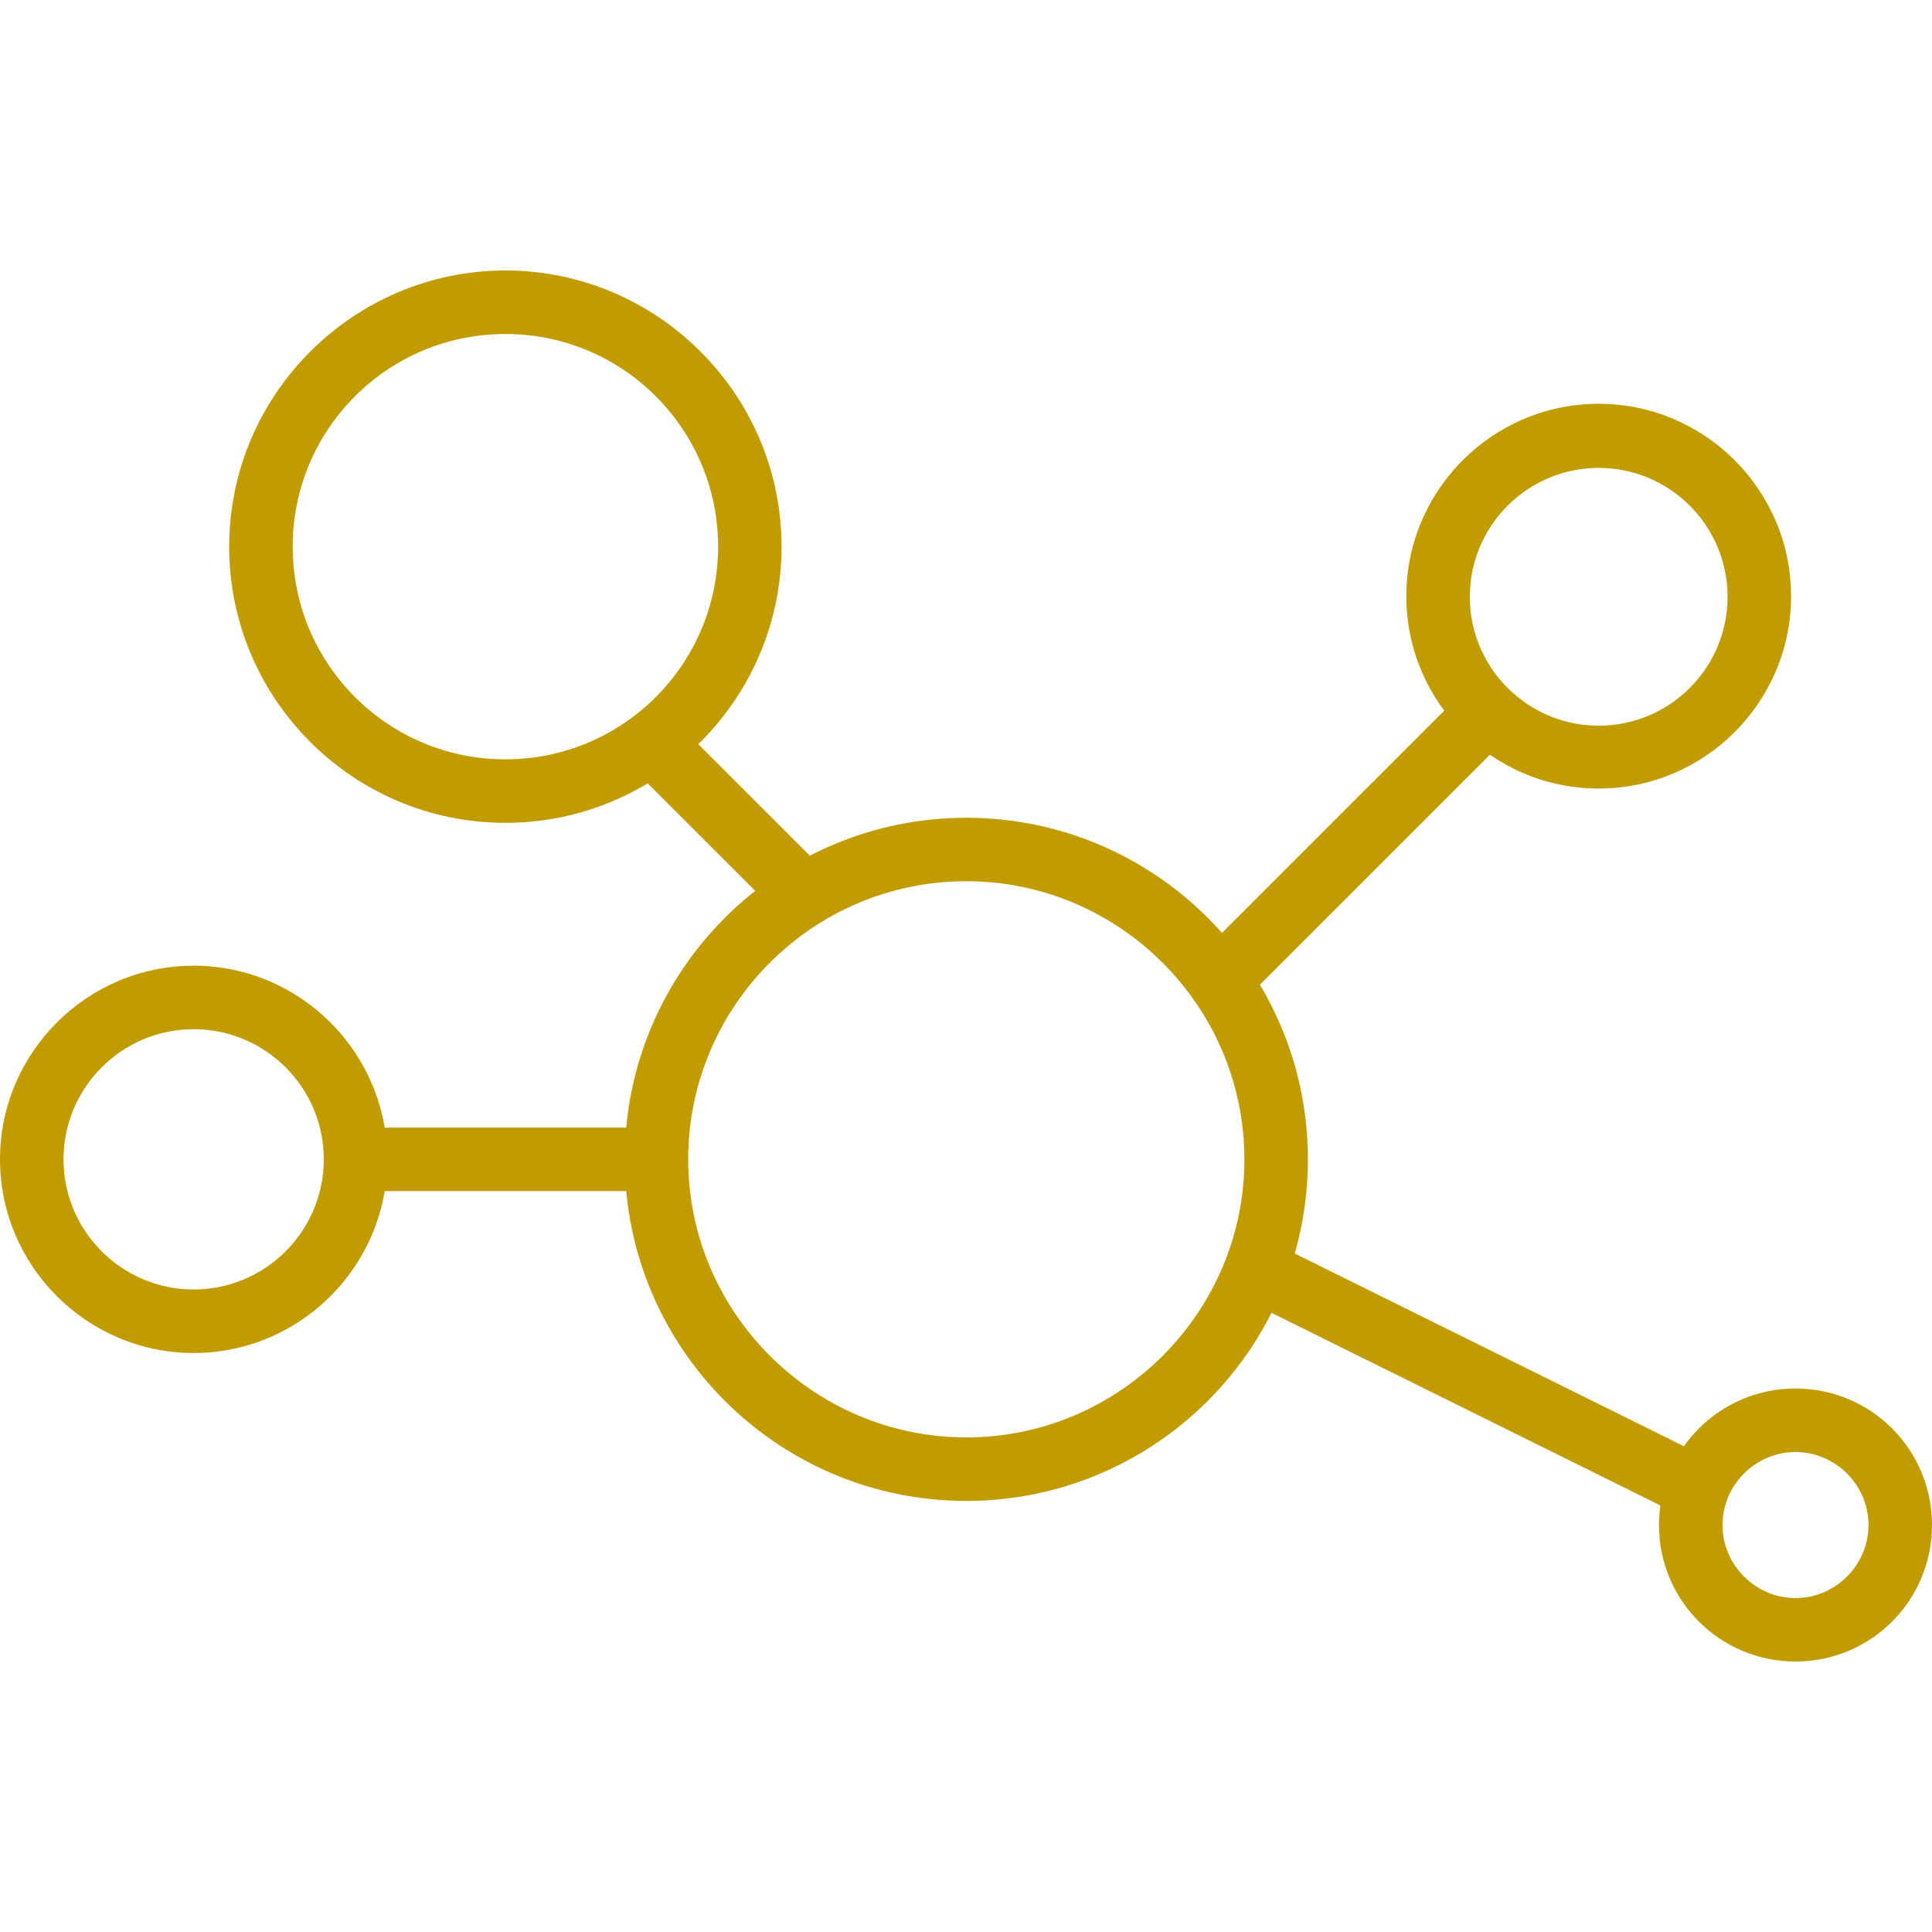 <svg width="32" height="32" viewBox="0 0 32 32" fill="none" xmlns="http://www.w3.org/2000/svg">
<g clip-path="url(#clip0_19_17130)">
<path d="M3.207 22.41C1.441 22.41 0 20.969 0 19.202C0 17.436 1.441 15.995 3.207 15.995C4.974 15.995 6.415 17.436 6.415 19.202C6.415 20.969 4.974 22.41 3.207 22.41ZM3.207 17.047C2.019 17.047 1.052 18.014 1.052 19.202C1.052 20.39 2.019 21.358 3.207 21.358C4.396 21.358 5.363 20.39 5.363 19.202C5.363 18.014 4.396 17.047 3.207 17.047V17.047Z" fill="#C19C00"/>
<path d="M16.005 24.86C12.882 24.86 10.348 22.326 10.348 19.202C10.348 16.079 12.882 13.545 16.005 13.545C19.128 13.545 21.663 16.079 21.663 19.202C21.663 22.326 19.128 24.86 16.005 24.86V24.86ZM16.005 14.596C13.46 14.596 11.399 16.668 11.399 19.202C11.399 21.737 13.471 23.808 16.005 23.808C18.54 23.808 20.611 21.737 20.611 19.202C20.611 16.668 18.54 14.596 16.005 14.596V14.596Z" fill="#C19C00"/>
<path d="M26.479 13.061C24.723 13.061 23.293 11.631 23.293 9.875C23.293 8.118 24.723 6.688 26.479 6.688C28.235 6.688 29.666 8.118 29.666 9.875C29.666 11.631 28.235 13.061 26.479 13.061ZM26.479 7.75C25.302 7.75 24.345 8.707 24.345 9.885C24.345 11.063 25.302 12.02 26.479 12.02C27.657 12.02 28.614 11.063 28.614 9.885C28.614 8.707 27.657 7.75 26.479 7.75V7.75Z" fill="#C19C00"/>
<path d="M8.371 13.629C5.847 13.629 3.796 11.578 3.796 9.054C3.796 6.531 5.858 4.48 8.371 4.48C10.884 4.48 12.945 6.531 12.945 9.054C12.945 11.578 10.895 13.629 8.371 13.629V13.629ZM8.371 5.532C6.425 5.532 4.848 7.109 4.848 9.054C4.848 11 6.425 12.577 8.371 12.577C10.316 12.577 11.894 11 11.894 9.054C11.894 7.109 10.316 5.532 8.371 5.532V5.532Z" fill="#C19C00"/>
<path d="M29.739 27.52C28.488 27.52 27.478 26.511 27.478 25.259C27.478 24.008 28.488 22.998 29.739 22.998C30.991 22.998 32 24.008 32 25.259C32 26.511 30.991 27.52 29.739 27.52ZM29.739 24.05C29.077 24.05 28.53 24.597 28.53 25.259C28.53 25.922 29.077 26.469 29.739 26.469C30.402 26.469 30.948 25.922 30.948 25.259C30.948 24.597 30.402 24.05 29.739 24.05Z" fill="#C19C00"/>
<path d="M10.863 18.677H5.878V19.728H10.863V18.677Z" fill="#C19C00"/>
<path d="M24.27 11.421L19.824 15.867L20.567 16.611L25.014 12.164L24.27 11.421Z" fill="#C19C00"/>
<path d="M11.177 11.936L10.433 12.68L12.947 15.193L13.69 14.45L11.177 11.936Z" fill="#C19C00"/>
<path d="M21.027 20.555L20.56 21.497L27.882 25.124L28.349 24.181L21.027 20.555Z" fill="#C19C00"/>
</g>
<defs>
<clipPath id="clip0_19_17130">
<rect width="32" height="32" fill="white"/>
</clipPath>
</defs>
</svg>
